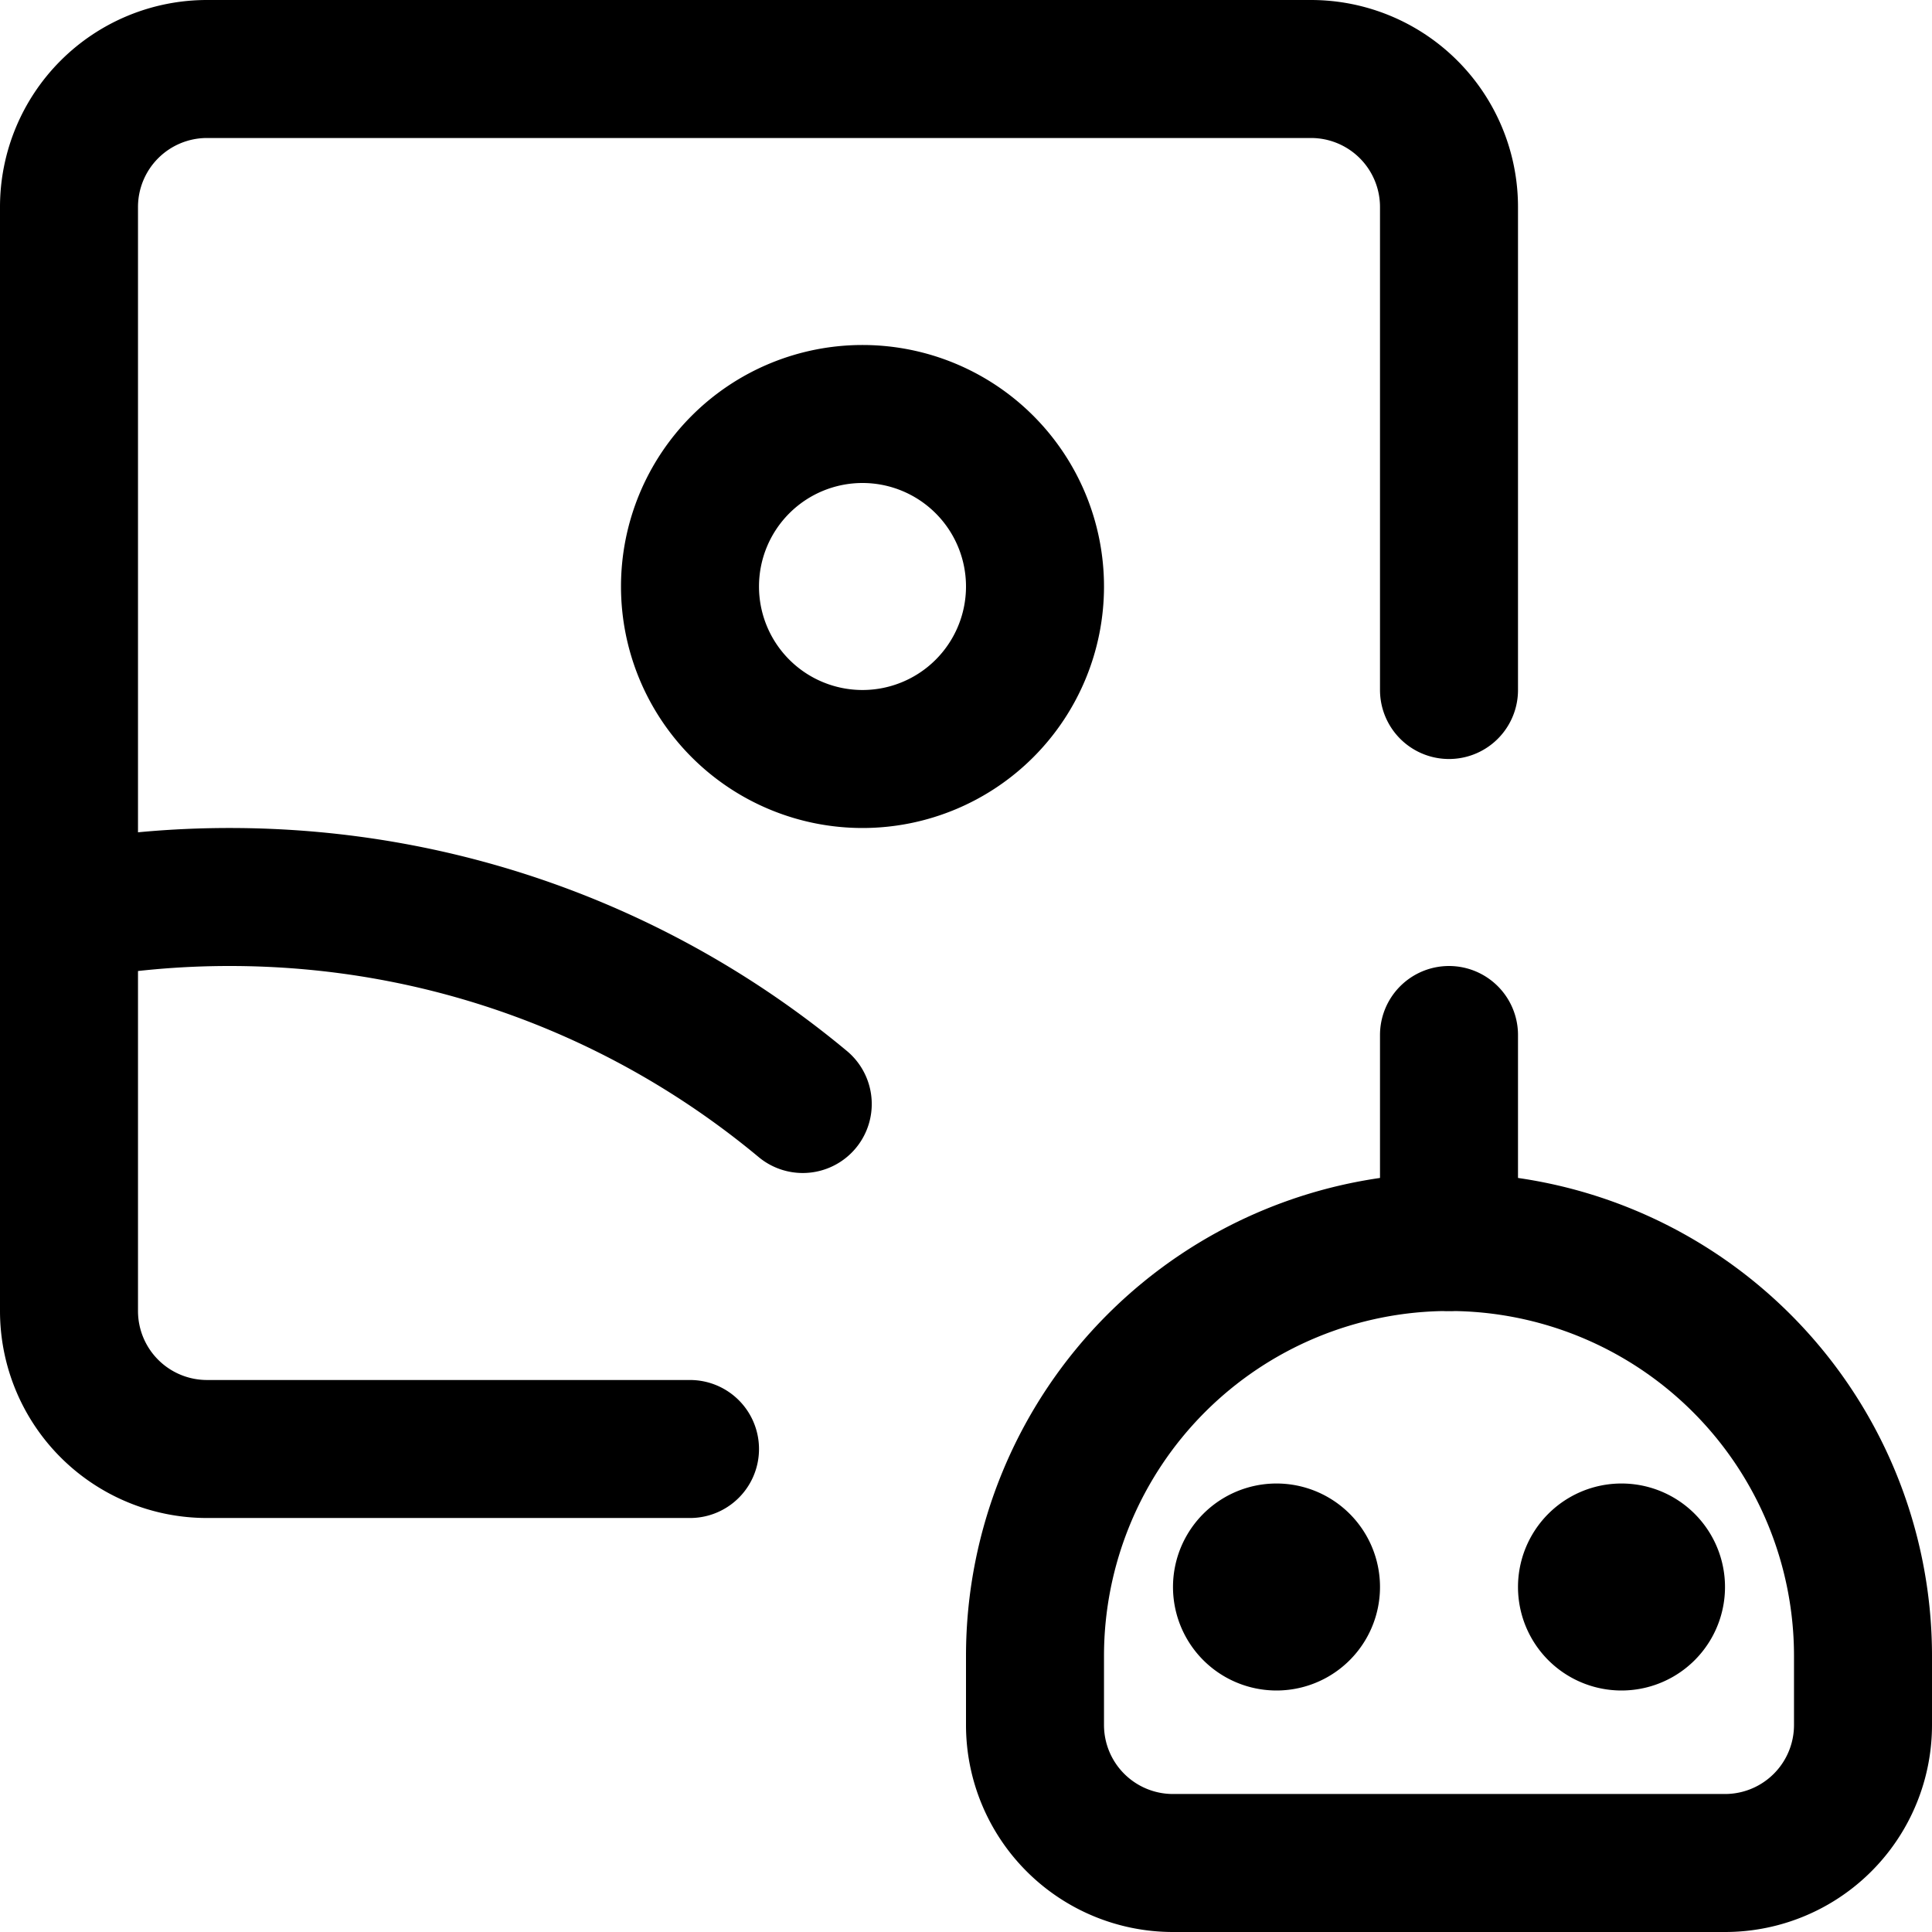 <svg focusable="false" xmlns="http://www.w3.org/2000/svg" fill="none" role="img" aria-label="Icon" viewBox="0 0 14 14">
  <g stroke="currentColor" stroke-linecap="round" stroke-linejoin="round">
    <path d="M5 10.5H1.5a1 1 0 0 1-1-1v-8a1 1 0 0 1 1-1h8a1 1 0 0 1 1 1V5"/>
    <path d="M.5 6.604A6.538 6.538 0 0 1 1.664 6.5c1.58 0 3.027.563 4.153 1.5m.433-2.5a1.25 1.25 0 1 0 0-2.5 1.25 1.25 0 0 0 0 2.5M7.5 12a3 3 0 0 1 3-3v0a3 3 0 0 1 3 3v.5a1 1 0 0 1-1 1h-4a1 1 0 0 1-1-1z"/>
    <path d="M9.25 11.75a.25.25 0 1 1 0-.5m0 .5a.25.25 0 1 0 0-.5m2.5.5a.25.25 0 1 1 0-.5m0 .5a.25.25 0 1 0 0-.5M10.5 9V7.5"/>
  </g>
</svg>
